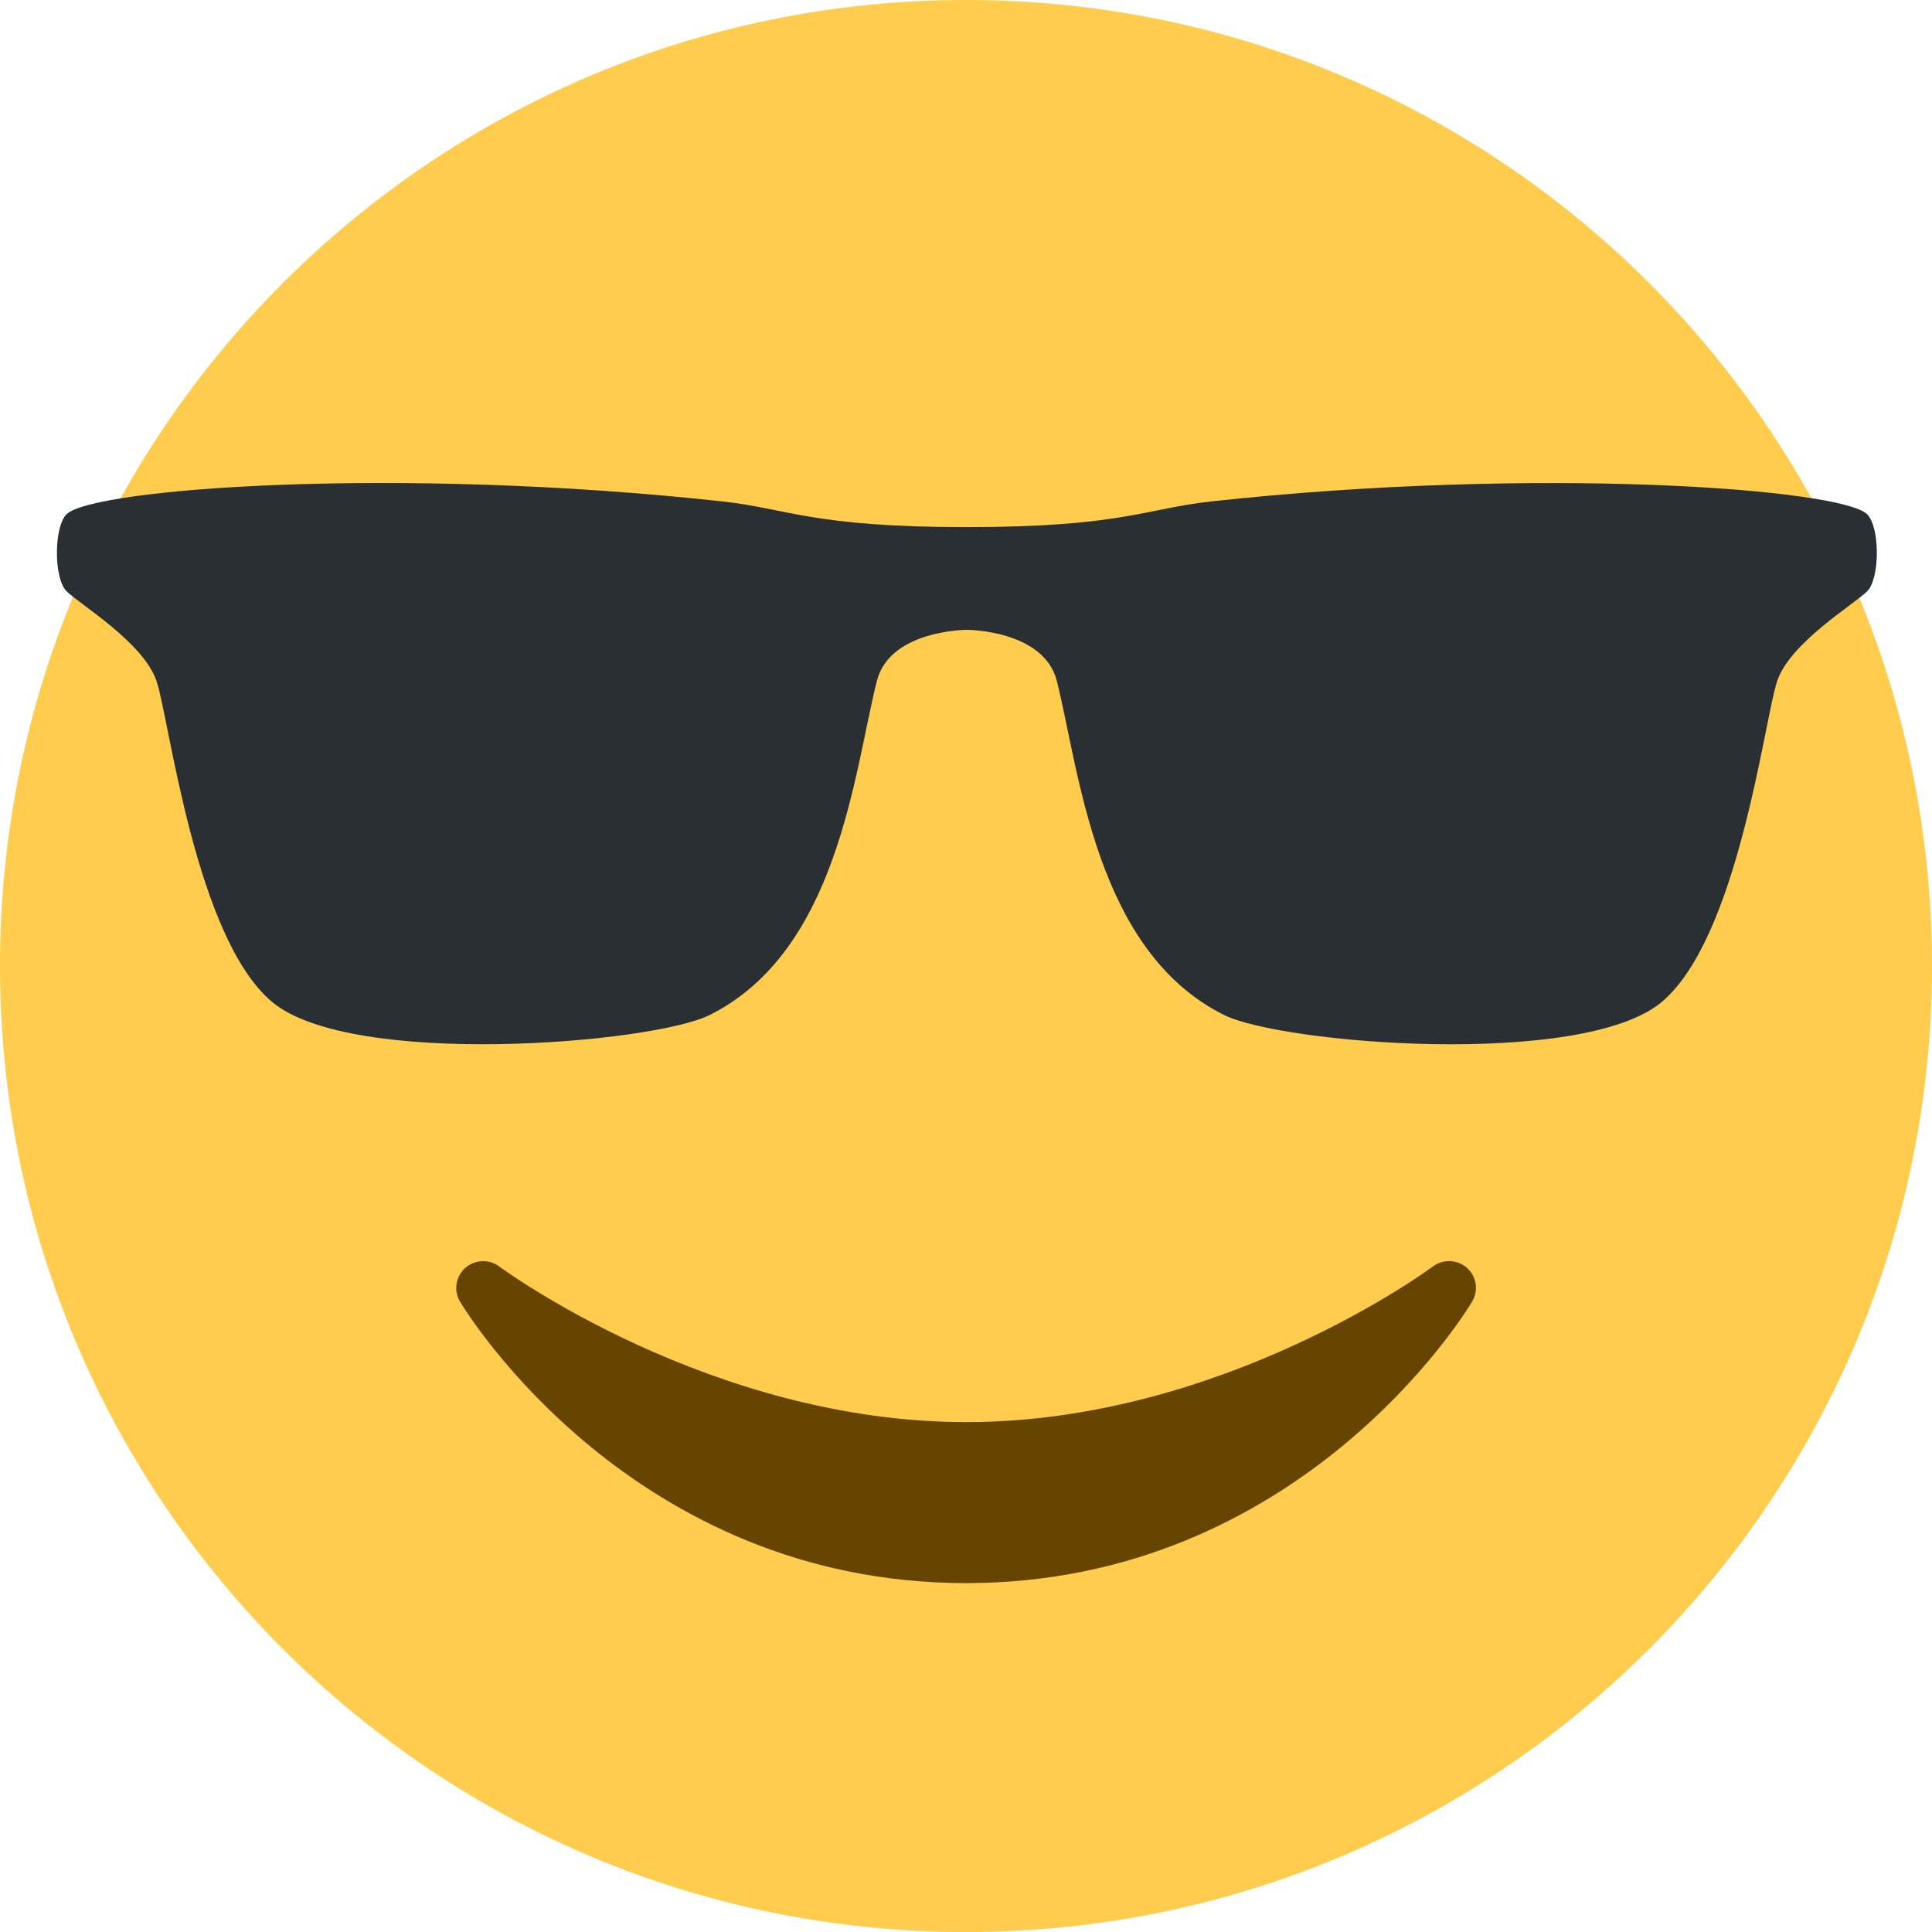 <svg width="24" height="24" viewBox="0 0 24 24" fill="none" xmlns="http://www.w3.org/2000/svg">
<path d="M24 12C24 18.627 18.627 24 12 24C5.373 24 0 18.627 0 12C0 5.373 5.373 0 12 0C18.627 0 24 5.373 24 12Z" fill="#FFCC4D"/>
<path fill-rule="evenodd" clip-rule="evenodd" d="M0.827 7.345C0.987 7.504 1.785 7.983 1.945 8.462C2.105 8.94 2.425 11.651 3.383 12.449C4.372 13.27 8.101 12.965 8.815 12.609C10.413 11.812 10.609 9.588 10.892 8.462C11.051 7.824 12.01 7.824 12.01 7.824C12.01 7.824 12.969 7.824 13.129 8.461C13.411 9.588 13.608 11.812 15.205 12.608C15.92 12.965 19.649 13.271 20.639 12.45C21.596 11.652 21.916 8.94 22.076 8.462C22.235 7.984 23.035 7.505 23.194 7.346C23.355 7.186 23.355 6.548 23.194 6.388C22.875 6.07 19.105 5.786 15.045 6.229C14.235 6.318 13.927 6.548 12.009 6.548C10.092 6.548 9.783 6.317 8.974 6.229C4.917 5.785 1.147 6.069 0.827 6.388C0.667 6.547 0.667 7.186 0.827 7.345Z" fill="#292F33"/>
<path d="M18.225 15.752C18.106 15.644 17.929 15.638 17.801 15.732C17.775 15.752 15.187 17.666 12.001 17.666C8.824 17.666 6.227 15.752 6.201 15.732C6.074 15.638 5.897 15.646 5.778 15.752C5.66 15.858 5.633 16.034 5.715 16.17C5.801 16.314 7.86 19.666 12.001 19.666C16.143 19.666 18.202 16.314 18.287 16.17C18.369 16.034 18.343 15.858 18.225 15.752Z" fill="#664500"/>
</svg>
